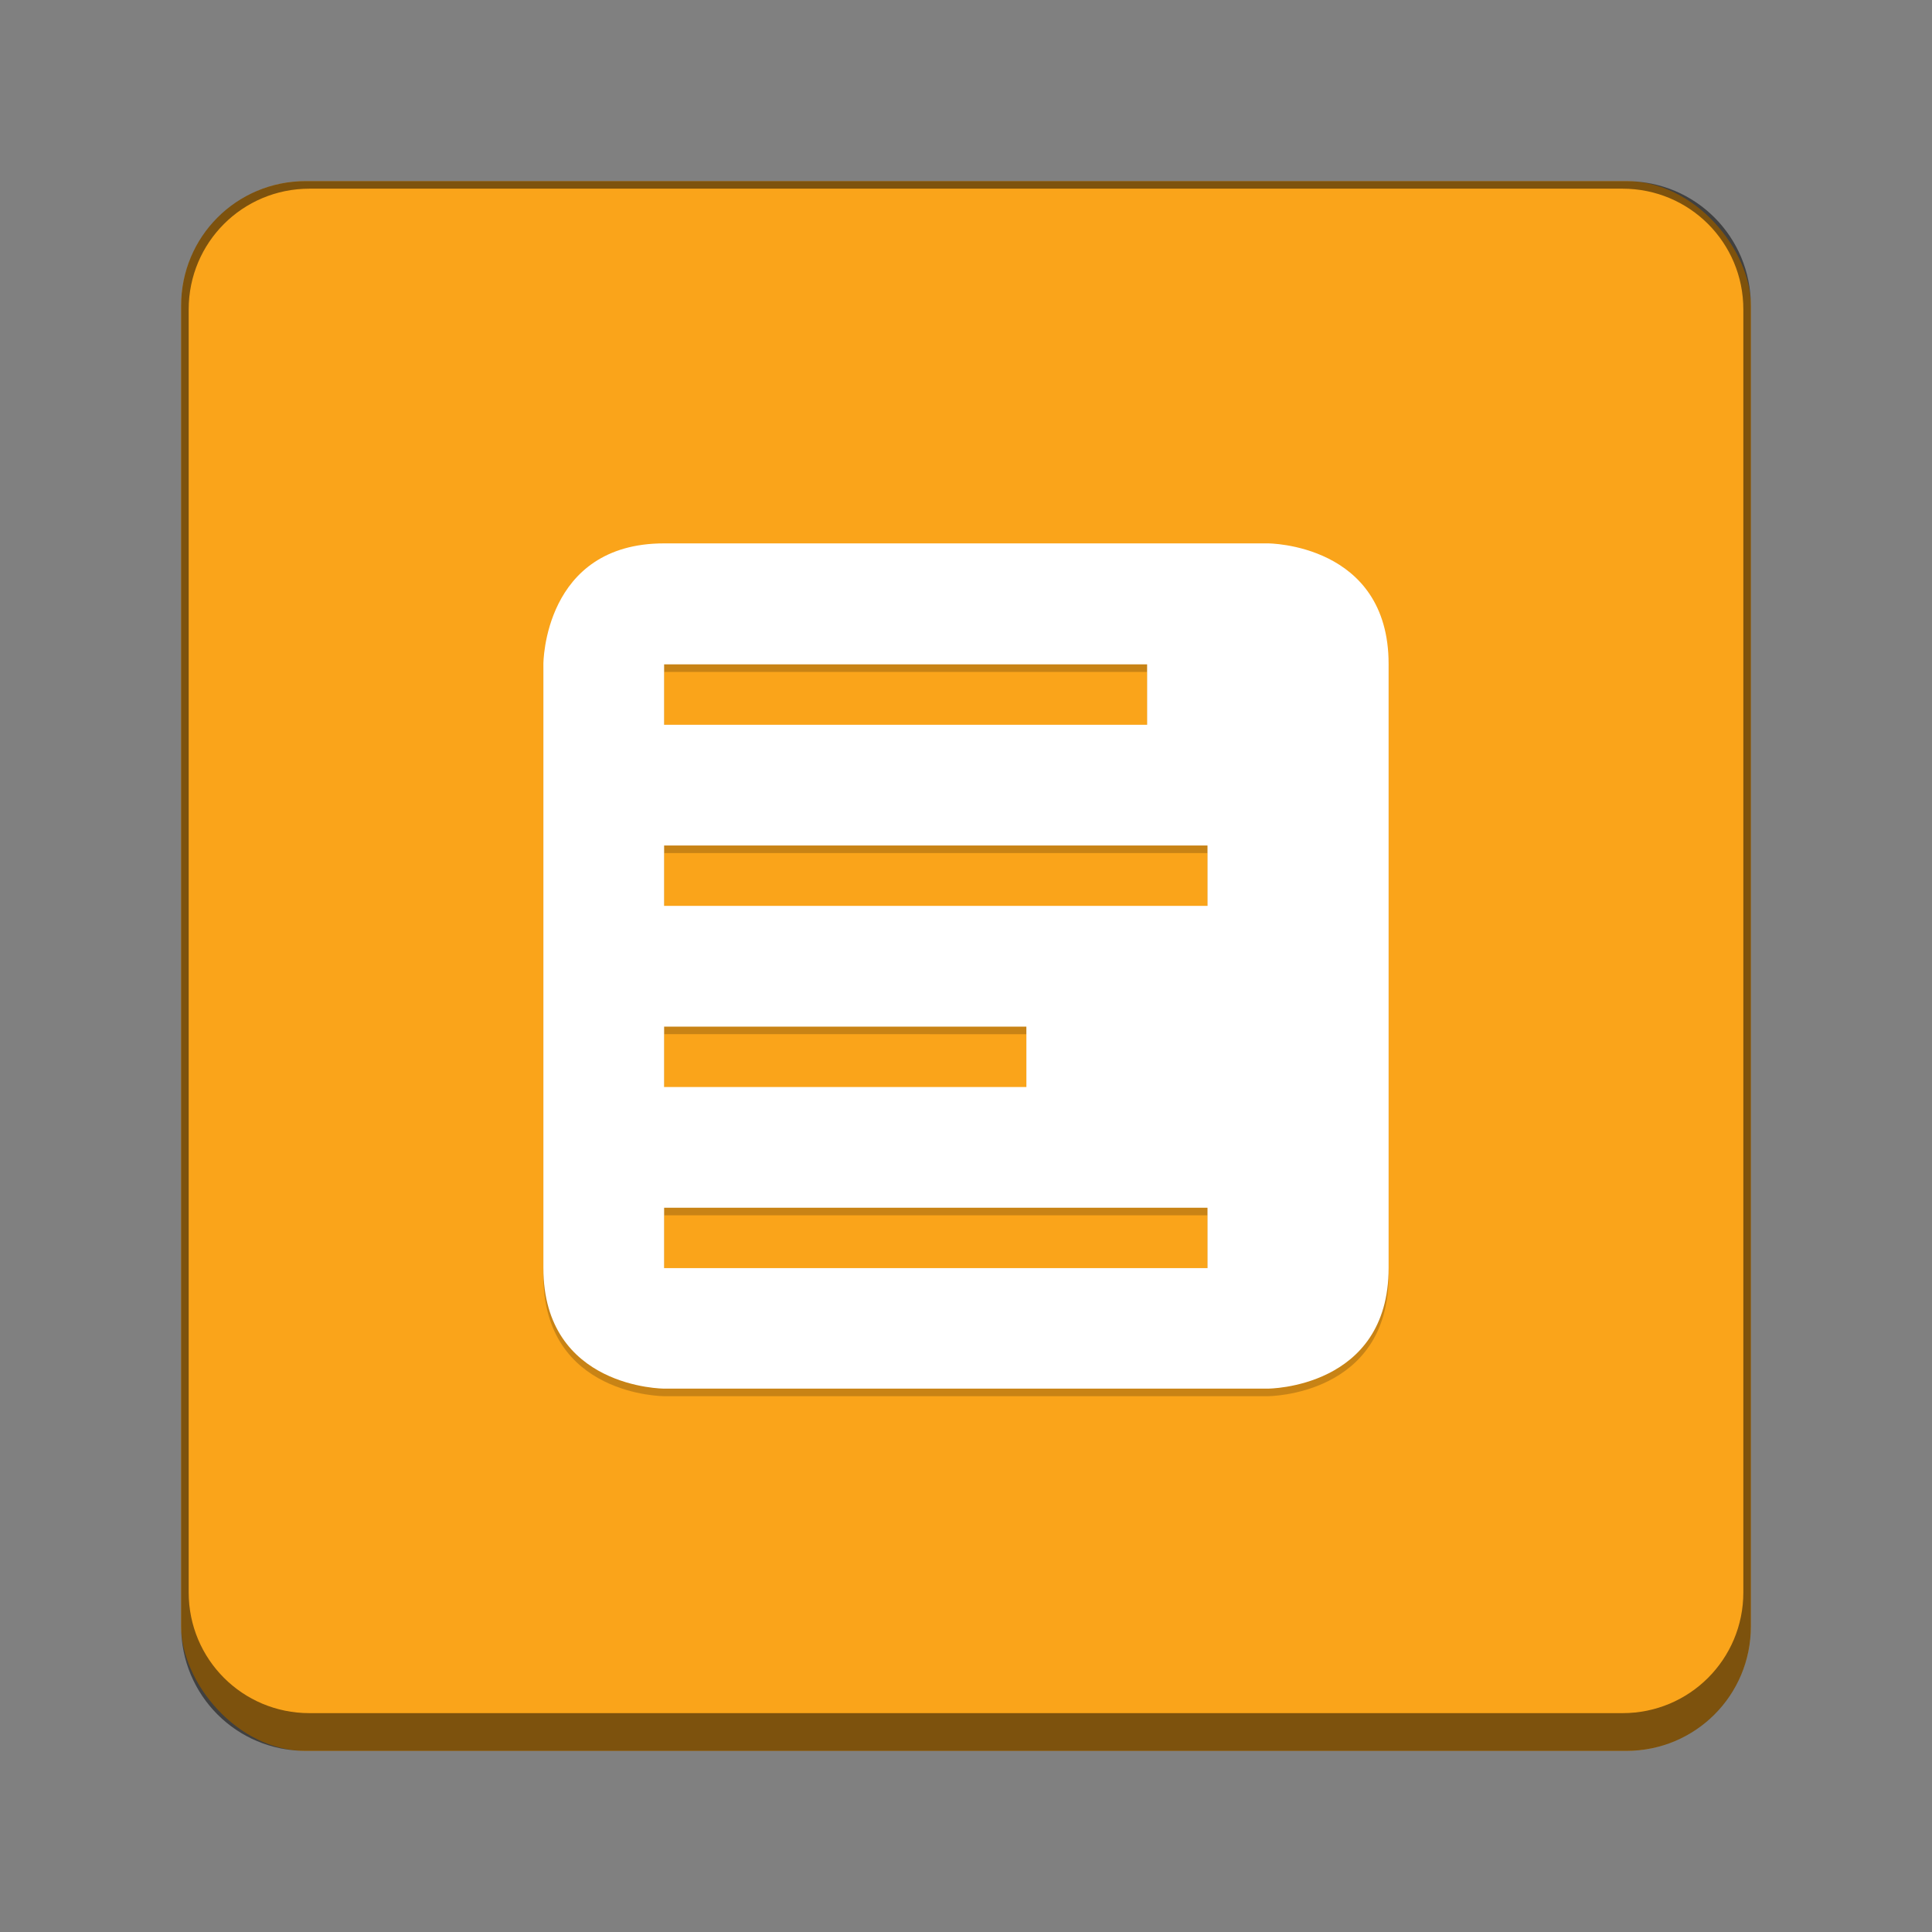 <?xml version="1.0" encoding="UTF-8" standalone="no"?>
<!-- Created with Inkscape (http://www.inkscape.org/) -->

<svg
   width="256"
   height="256"
   viewBox="0 0 67.733 67.733"
   version="1.1"
   id="svg1099"
   inkscape:version="1.2 (dc2aedaf03, 2022-05-15)"
   sodipodi:docname="applications-office.svg"
   xmlns:inkscape="http://www.inkscape.org/namespaces/inkscape"
   xmlns:sodipodi="http://sodipodi.sourceforge.net/DTD/sodipodi-0.dtd"
   xmlns="http://www.w3.org/2000/svg"
   xmlns:svg="http://www.w3.org/2000/svg">
  <rect x="0" y="0" width="67.733" height="67.733" fill="#808080" stroke="none"/>
  <sodipodi:namedview
     id="namedview1101"
     pagecolor="#ffffff"
     bordercolor="#666666"
     borderopacity="1.0"
     inkscape:pageshadow="2"
     inkscape:pageopacity="0.0"
     inkscape:pagecheckerboard="0"
     inkscape:document-units="px"
     showgrid="false"
     units="px"
     inkscape:zoom="2.8284271"
     inkscape:cx="117.91006"
     inkscape:cy="80.079844"
     inkscape:window-width="1846"
     inkscape:window-height="1011"
     inkscape:window-x="0"
     inkscape:window-y="0"
     inkscape:window-maximized="1"
     inkscape:current-layer="svg1099"
     inkscape:showpageshadow="2"
     inkscape:deskcolor="#d1d1d1"
     showguides="false" />
  <defs
     id="defs1096" />
  <rect
     style="opacity:1;fill:#faa41a;fill-opacity:1;stroke-width:0.529;stroke-linecap:round"
     id="rect934"
     width="55.033"
     height="55.033"
     x="6.35"
     y="6.35"
     ry="4.366" />
  <path
     id="rect1388"
     style="opacity:0.5;fill:#000000;stroke-width:0.529;stroke-linejoin:bevel"
     d="M 10.716 6.35 C 8.297 6.35 6.35 8.297 6.35 10.716 L 6.35 57.018 C 6.35 59.436 8.297 61.383 10.716 61.383 L 57.018 61.383 C 59.436 61.383 61.383 59.436 61.383 57.018 L 61.383 10.716 C 61.383 8.297 59.436 6.35 57.018 6.35 L 10.716 6.35 z M 10.848 6.615 L 56.885 6.615 C 59.231 6.615 61.119 8.503 61.119 10.848 L 61.119 55.827 C 61.119 58.172 59.231 60.06 56.885 60.06 L 10.848 60.06 C 8.503 60.06 6.615 58.172 6.615 55.827 L 6.615 10.848 C 6.615 8.503 8.503 6.615 10.848 6.615 z " />
  <path
     d="M 23.283,19.315 C 19.05,19.315 19.05,23.548 19.05,23.548 v 21.167 c 0,4.233 4.233,4.233 4.233,4.233 h 21.167 c 0,0 4.233,0 4.233,-4.233 V 23.548 c 0,-4.233 -4.233,-4.233 -4.233,-4.233 m -21.167,4.242 h 16.933 v 2.117 H 23.283 Z m 0,6.35 h 19.05 v 2.117 h -19.05 z m 0,6.35 H 35.983 v 2.117 H 23.283 Z m 0,6.35 h 19.05 v 2.117 h -19.05 z"
     style="opacity:0.2;fill:#000000;stroke-width:1.058"
     id="path13543" />
  <path
     d="M 23.283,19.05 C 19.05,19.05 19.05,23.283 19.05,23.283 v 21.167 c 0,4.233 4.233,4.233 4.233,4.233 h 21.167 c 0,0 4.233,0 4.233,-4.233 V 23.283 C 48.683,19.05 44.45,19.05 44.45,19.05 m -21.167,4.242 h 16.933 v 2.117 H 23.283 Z m 0,6.35 h 19.05 v 2.117 h -19.05 z m 0,6.35 h 12.7 v 2.117 h -12.7 z m 0,6.35 h 19.05 v 2.117 h -19.05 z"
     id="path12666"
     style="fill:#ffffff;stroke-width:1.058"
     sodipodi:nodetypes="ccsccssccccccccccccccccccccc" />
</svg>

